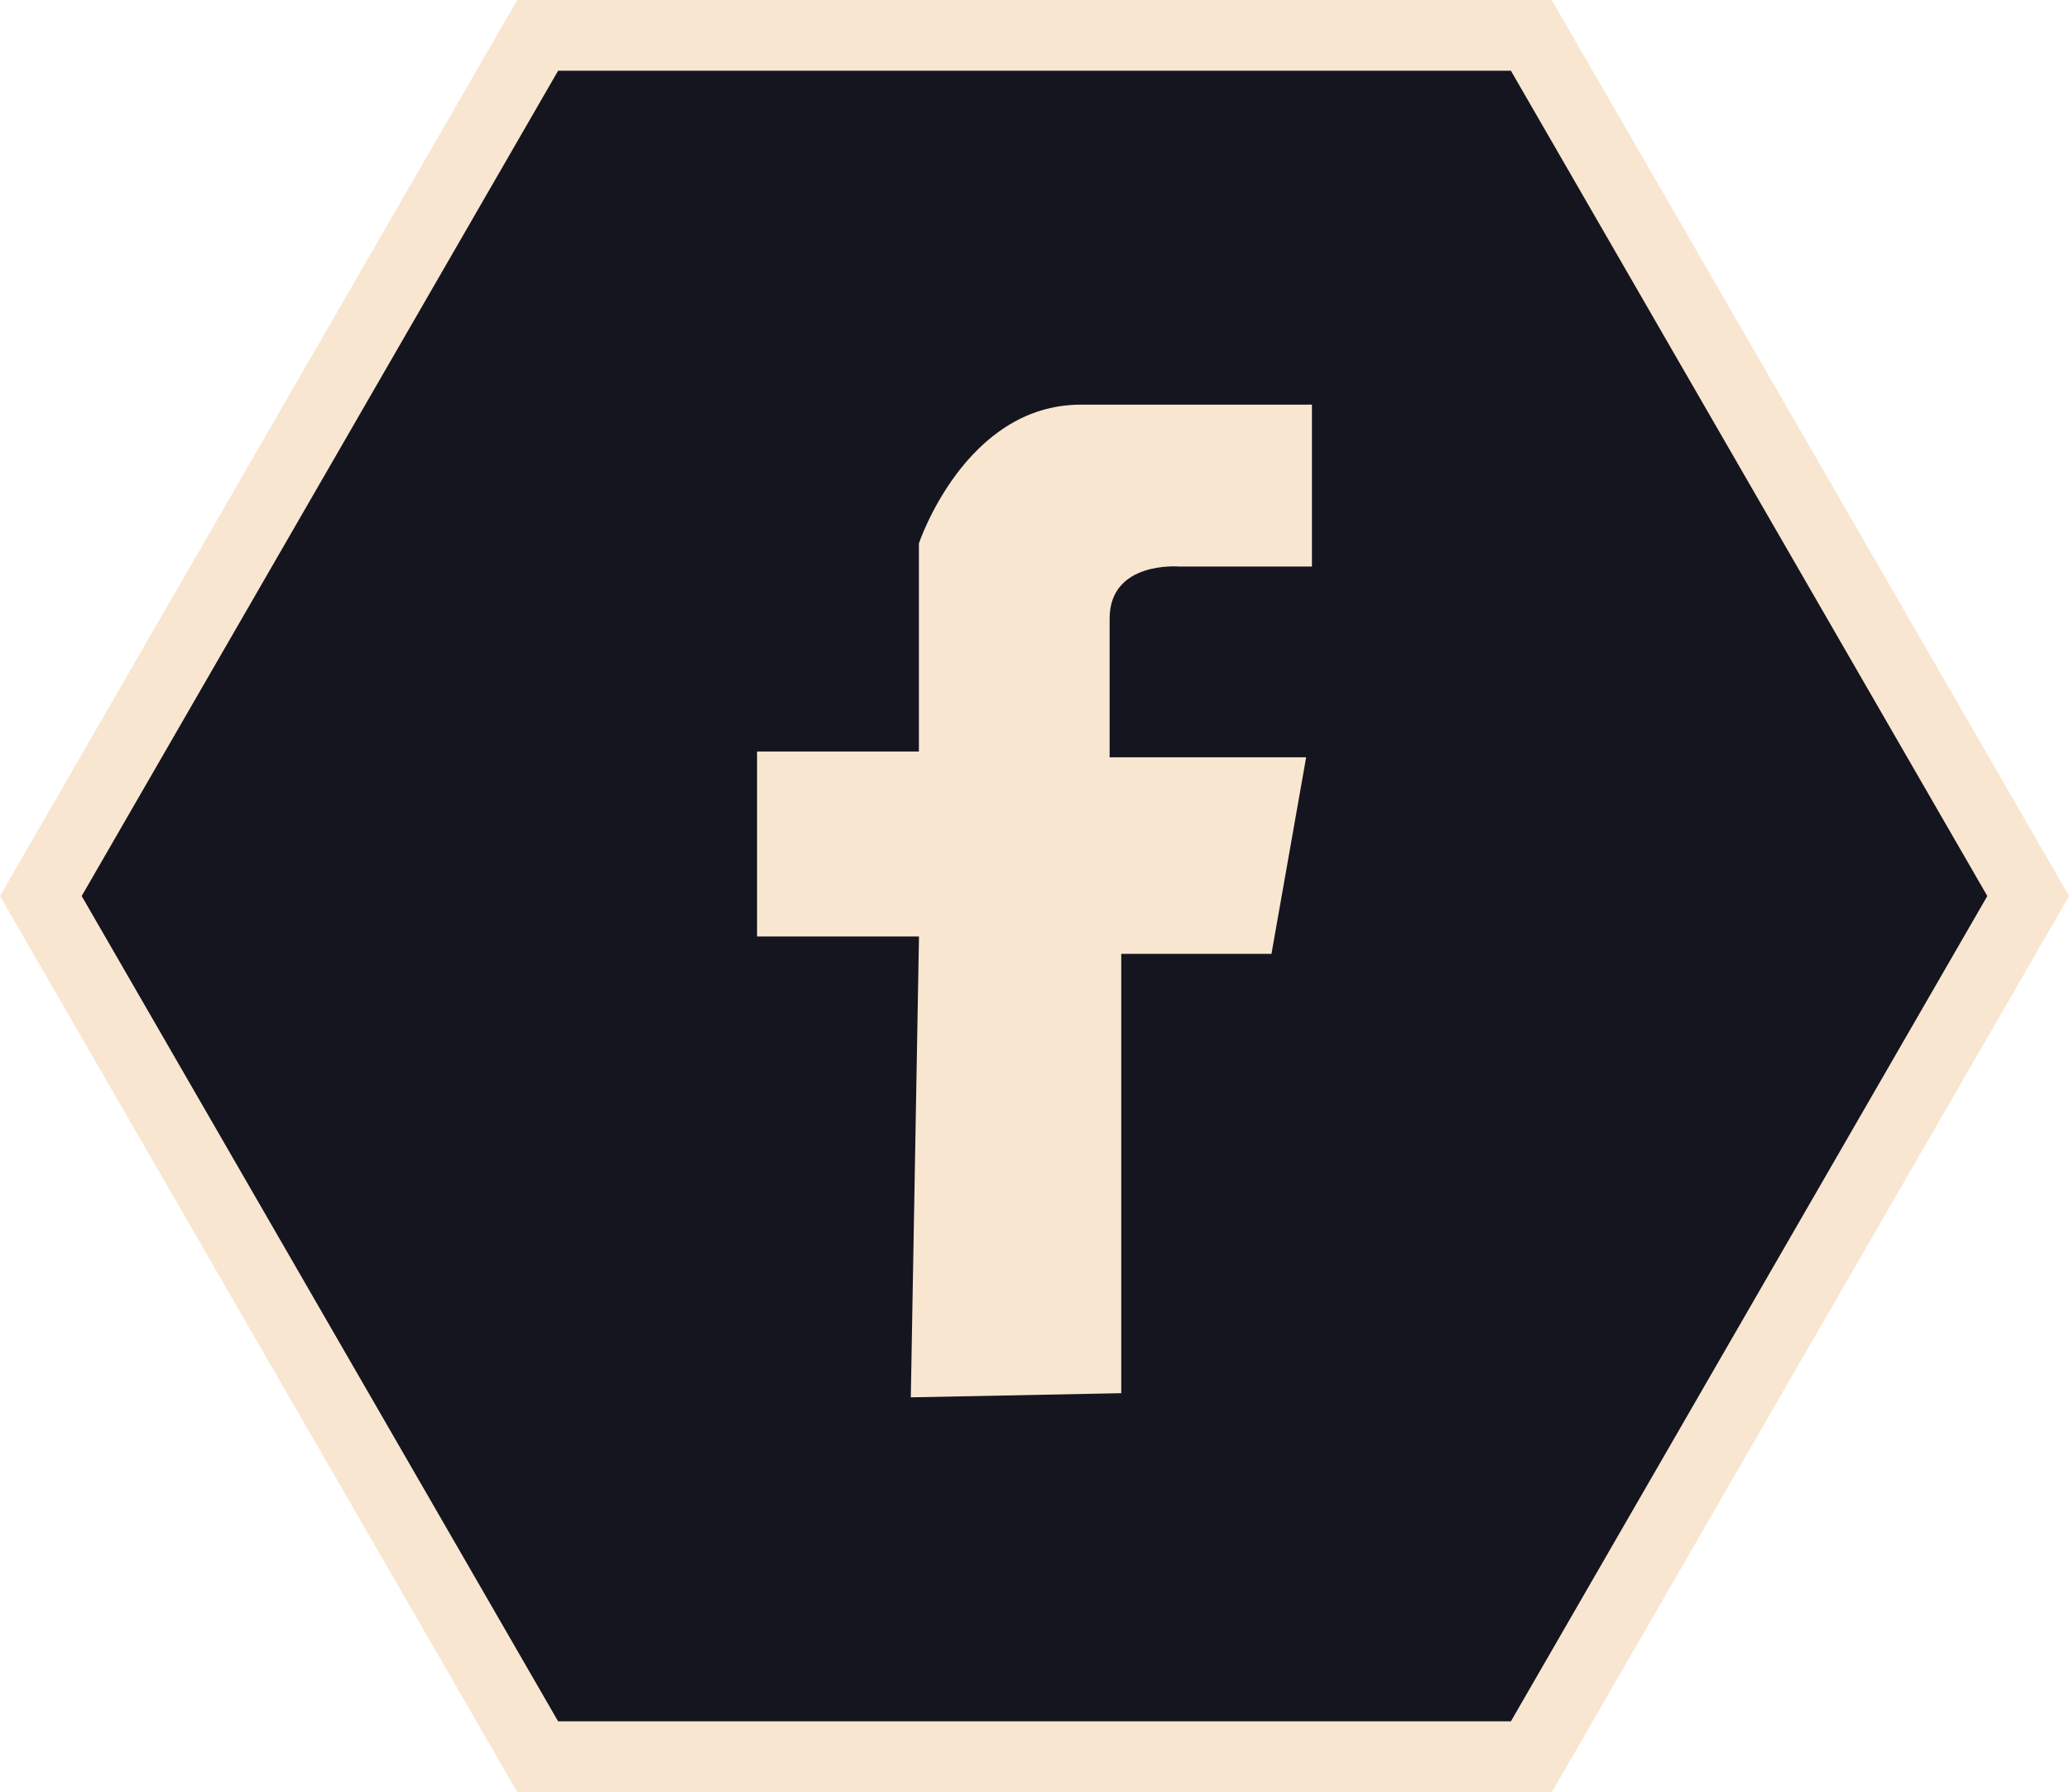 <svg xmlns="http://www.w3.org/2000/svg" viewBox="0 0 116.989 101.316"><defs><style>.cls-1{fill:#15151f;}.cls-2{fill:#f8e6d0;}</style></defs><title>face</title><g id="Capa_2" data-name="Capa 2"><g id="Capa_1-2" data-name="Capa 1"><polygon class="cls-1" points="30.402 99.316 2.31 50.658 30.402 2 86.587 2 114.68 50.658 86.587 99.316 30.402 99.316"/><path class="cls-2" d="M85.433,4,112.37,50.658,85.433,97.316H31.557L4.619,50.658,31.557,4H85.433m2.309-4H29.247L0,50.658l29.247,50.658h58.5l29.247-50.658L87.742,0Z"/><path class="cls-2" d="M51.5,79l.463-26.054H42.807V42.487h9.151V30.722s2.615-7.844,9.151-7.844H74.182v9.151H66.665s-3.922-.327-3.922,2.941v7.844H73.855L71.894,53.926H63.4V78.765Z"/></g></g></svg>